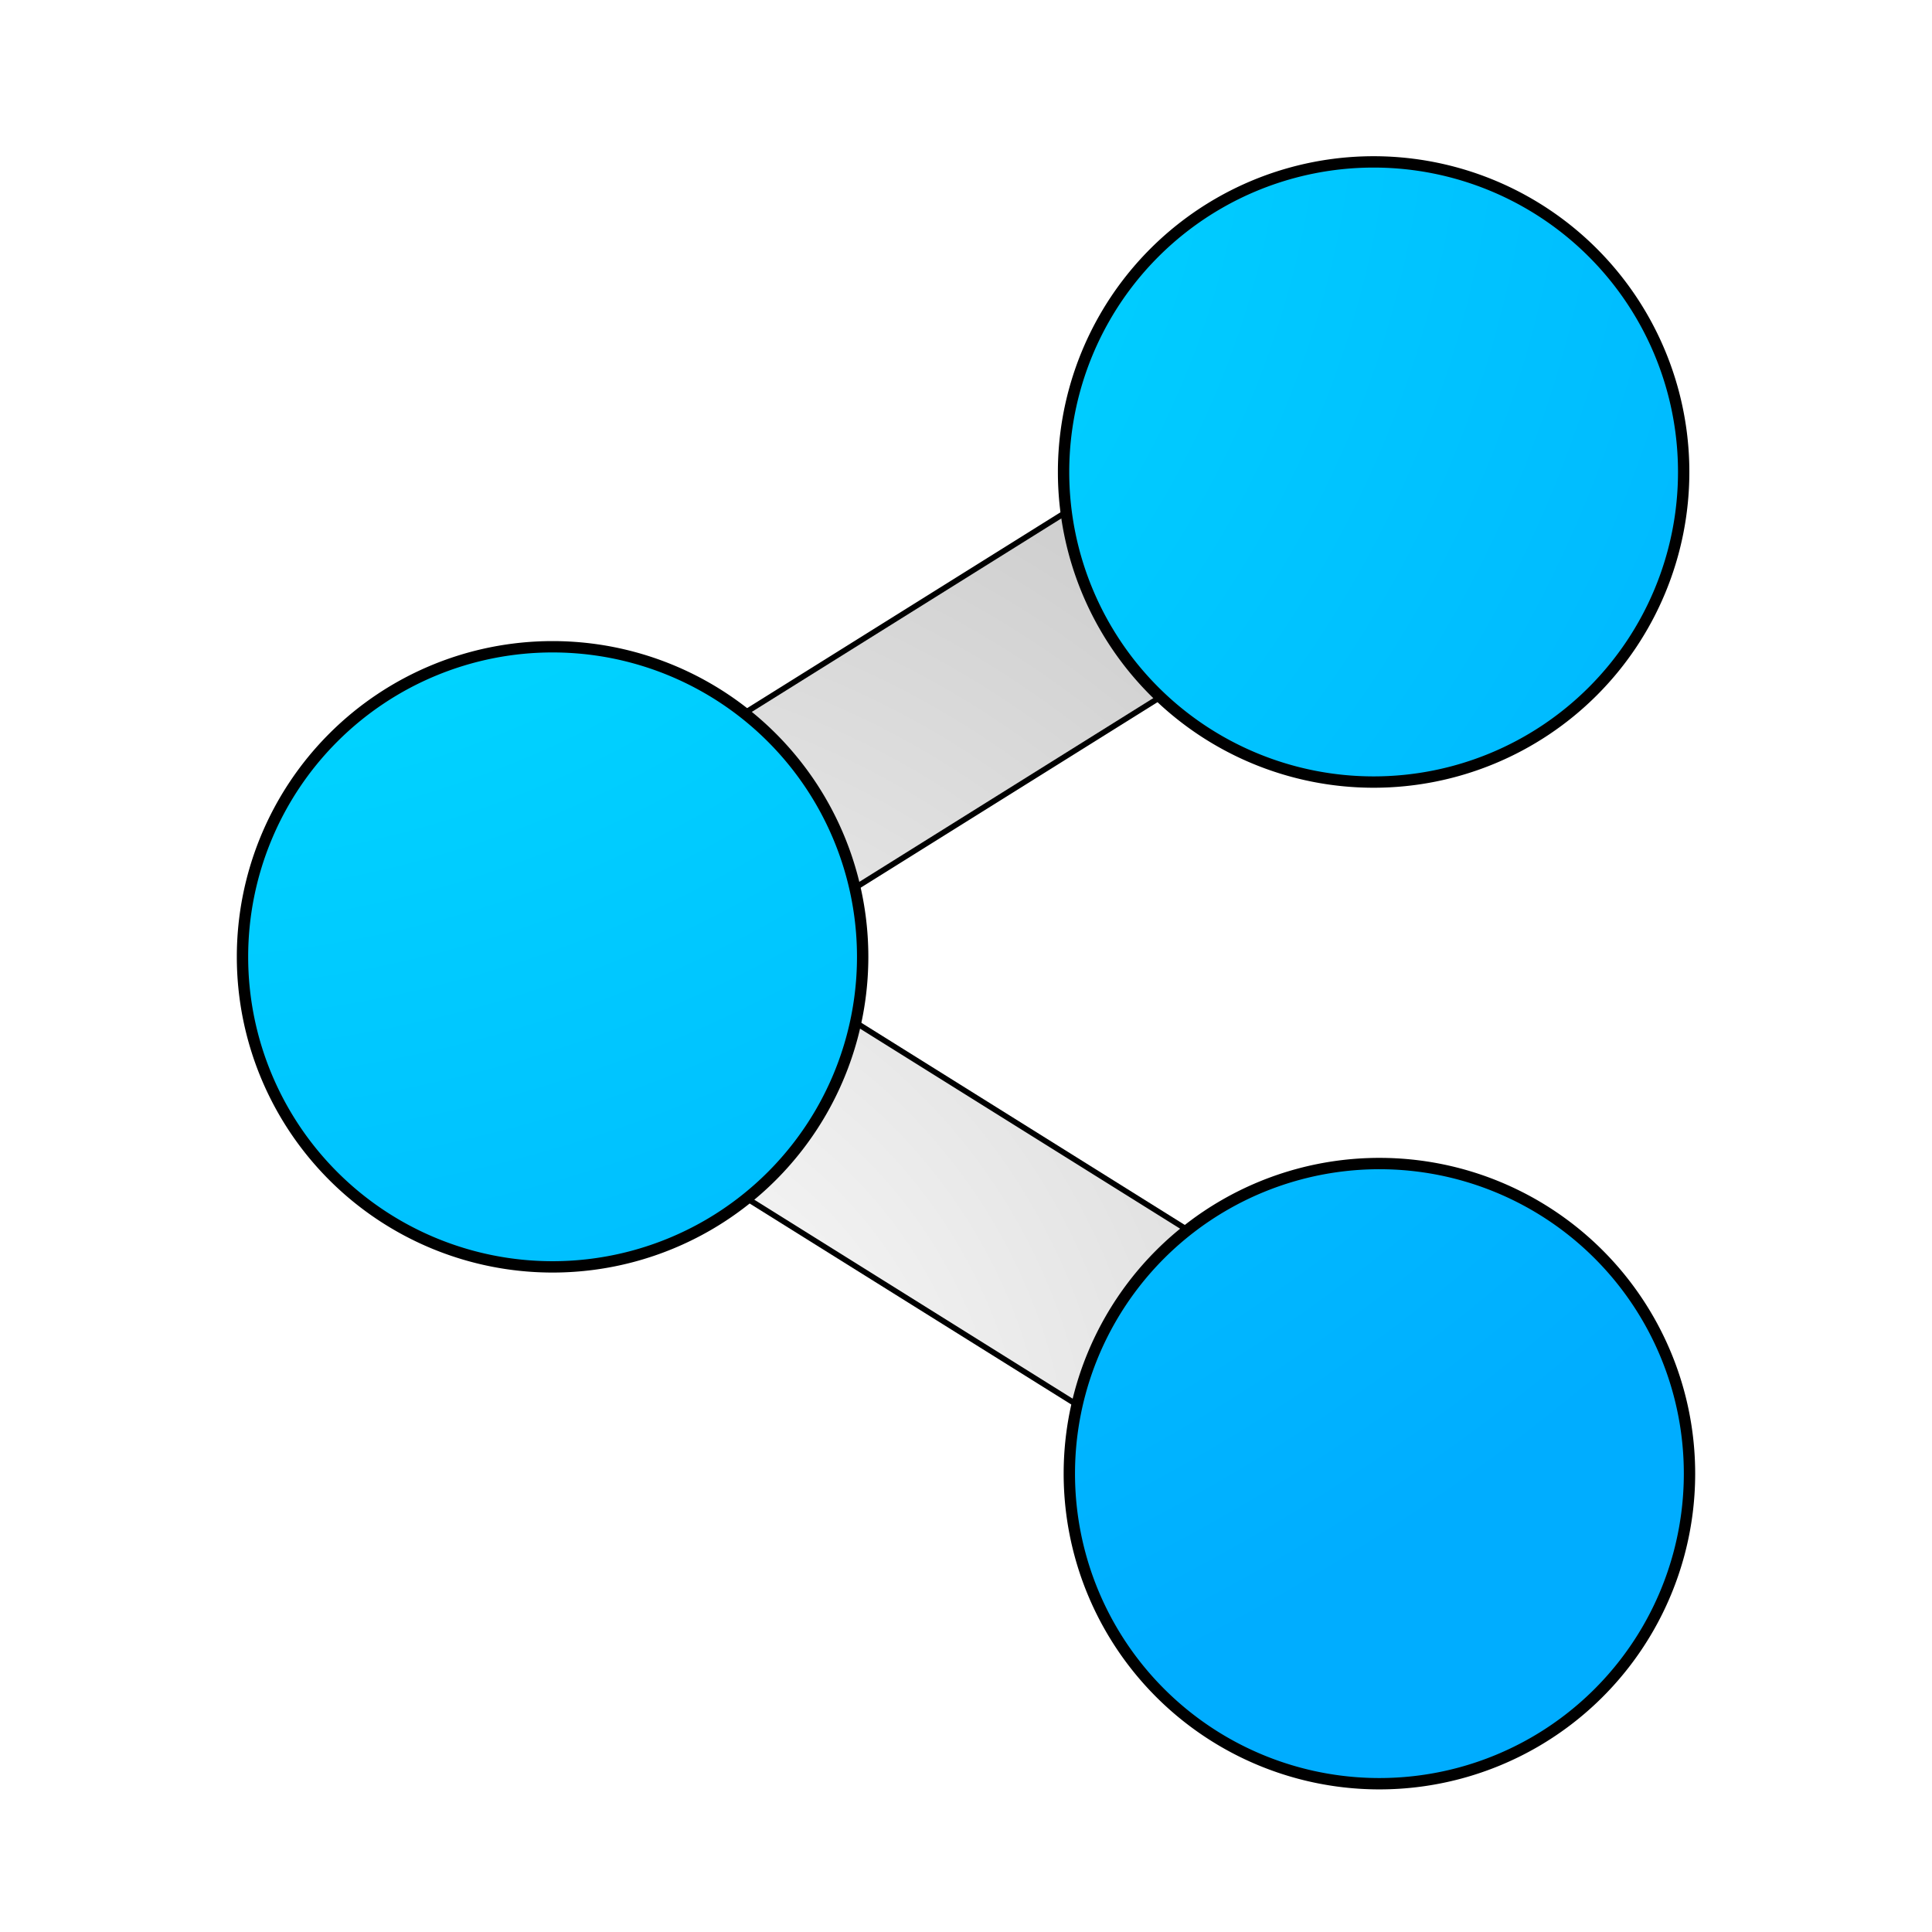 <?xml version="1.0" encoding="UTF-8" standalone="no"?>
<svg
   width="64"
   height="64"
   version="1"
   id="svg5"
   sodipodi:docname="preferences-system-network-sharing.svg"
   inkscape:version="1.3.2 (091e20ef0f, 2023-11-25, custom)"
   xmlns:inkscape="http://www.inkscape.org/namespaces/inkscape"
   xmlns:sodipodi="http://sodipodi.sourceforge.net/DTD/sodipodi-0.dtd"
   xmlns:xlink="http://www.w3.org/1999/xlink"
   xmlns="http://www.w3.org/2000/svg"
   xmlns:svg="http://www.w3.org/2000/svg">
  <defs
     id="defs5">
    <linearGradient
       id="linearGradient3"
       inkscape:collect="always">
      <stop
         style="stop-color:#00e9ff;stop-opacity:1;"
         offset="0"
         id="stop2" />
      <stop
         style="stop-color:#00adff;stop-opacity:1;"
         offset="1"
         id="stop3" />
    </linearGradient>
    <linearGradient
       id="linearGradient6"
       inkscape:collect="always">
      <stop
         style="stop-color:#ffffff;stop-opacity:1;"
         offset="0"
         id="stop7" />
      <stop
         style="stop-color:#9b9b9b;stop-opacity:1;"
         offset="1"
         id="stop8" />
    </linearGradient>
    <linearGradient
       id="linearGradient5"
       inkscape:collect="always">
      <stop
         style="stop-color:#3fd9ff;stop-opacity:1;"
         offset="0"
         id="stop5" />
      <stop
         style="stop-color:#4460fd;stop-opacity:1;"
         offset="1"
         id="stop6" />
    </linearGradient>
    <radialGradient
       inkscape:collect="always"
       xlink:href="#linearGradient3"
       id="radialGradient6"
       cx="5.606"
       cy="50.982"
       fx="5.606"
       fy="50.982"
       r="25.504"
       gradientTransform="matrix(0,2.419,-2.765,-5.9896865e-8,145.396,-12.094)"
       gradientUnits="userSpaceOnUse" />
    <radialGradient
       inkscape:collect="always"
       xlink:href="#linearGradient6"
       id="radialGradient8"
       cx="9.09"
       cy="54.489"
       fx="9.09"
       fy="54.489"
       r="18.976"
       gradientTransform="matrix(3.159,-1.824,2.048,3.547,-120.196,-128.595)"
       gradientUnits="userSpaceOnUse" />
    <radialGradient
       inkscape:collect="always"
       xlink:href="#linearGradient5"
       id="radialGradient1"
       cx="3.982"
       cy="55.723"
       fx="3.982"
       fy="55.723"
       r="25.504"
       gradientTransform="matrix(3.328,-1.921,2.196,3.803,-131.614,-145.09)"
       gradientUnits="userSpaceOnUse" />
    <filter
       inkscape:collect="always"
       style="color-interpolation-filters:sRGB"
       id="filter4"
       x="-0.068"
       y="-0.06"
       width="1.135"
       height="1.119">
      <feGaussianBlur
         inkscape:collect="always"
         stdDeviation="1"
         id="feGaussianBlur4" />
    </filter>
    <filter
       inkscape:collect="always"
       style="color-interpolation-filters:sRGB"
       id="filter2"
       x="-0.11"
       y="-0.098"
       width="1.219"
       height="1.196">
      <feGaussianBlur
         inkscape:collect="always"
         stdDeviation="2.114"
         id="feGaussianBlur2" />
    </filter>
  </defs>
  <sodipodi:namedview
     id="namedview5"
     pagecolor="#ffffff"
     bordercolor="#000000"
     borderopacity="0.25"
     inkscape:showpageshadow="2"
     inkscape:pageopacity="0.0"
     inkscape:pagecheckerboard="0"
     inkscape:deskcolor="#d1d1d1"
     inkscape:zoom="9.7669124"
     inkscape:cx="26.569297"
     inkscape:cy="30.613564"
     inkscape:window-width="1920"
     inkscape:window-height="1020"
     inkscape:window-x="0"
     inkscape:window-y="0"
     inkscape:window-maximized="1"
     inkscape:current-layer="svg5" />
  <path
     style="fill:none;stroke:url(#radialGradient8);stroke-width:6.848"
     d="M 45.689,14.509 18.298,31.628 45.689,48.748"
     id="path3" />
  <path
     style="color:#000000;fill:none;stroke:#000000;stroke-width:0.2;stroke-dasharray:none;stroke-opacity:1;filter:url(#filter4)"
     d="M 42.643,10.283 8.551,31.59 42.643,52.896 46.504,46.717 22.301,31.59 46.504,16.463 Z"
     id="path3-7"
     transform="matrix(0.94,0,0,0.94,3.802,1.942)" />
  <path
     id="path2"
     style="fill:url(#radialGradient6);fill-rule:evenodd;stroke:none;stroke-width:2.558;stroke-dasharray:none"
     d="M 45.498,5.295 A 10.272,10.272 0 0 0 35.225,15.568 10.272,10.272 0 0 0 45.498,25.839 10.272,10.272 0 0 0 55.769,15.568 10.272,10.272 0 0 0 45.498,5.295 Z M 18.298,21.357 A 10.272,10.272 0 0 0 8.027,31.628 10.272,10.272 0 0 0 18.298,41.899 10.272,10.272 0 0 0 28.57,31.628 10.272,10.272 0 0 0 18.298,21.357 Z M 45.689,38.476 A 10.272,10.272 0 0 0 35.418,48.747 10.272,10.272 0 0 0 45.689,59.02 10.272,10.272 0 0 0 55.962,48.747 10.272,10.272 0 0 0 45.689,38.476 Z" />
  <path
     id="path2-5"
     style="fill:none;fill-rule:evenodd;stroke:#000000;stroke-width:0.376;stroke-dasharray:none;stroke-opacity:1;filter:url(#filter2)"
     d="M 45.503,5.363 A 10.272,10.272 0 0 0 35.232,15.636 10.272,10.272 0 0 0 45.503,25.907 10.272,10.272 0 0 0 55.774,15.636 10.272,10.272 0 0 0 45.503,5.363 Z M 18.304,21.425 A 10.272,10.272 0 0 0 8.033,31.696 10.272,10.272 0 0 0 18.304,41.967 10.272,10.272 0 0 0 28.577,31.696 10.272,10.272 0 0 0 18.304,21.425 Z M 45.696,38.544 A 10.272,10.272 0 0 0 35.423,48.815 10.272,10.272 0 0 0 45.696,59.088 10.272,10.272 0 0 0 55.967,48.815 10.272,10.272 0 0 0 45.696,38.544 Z" />
</svg>
